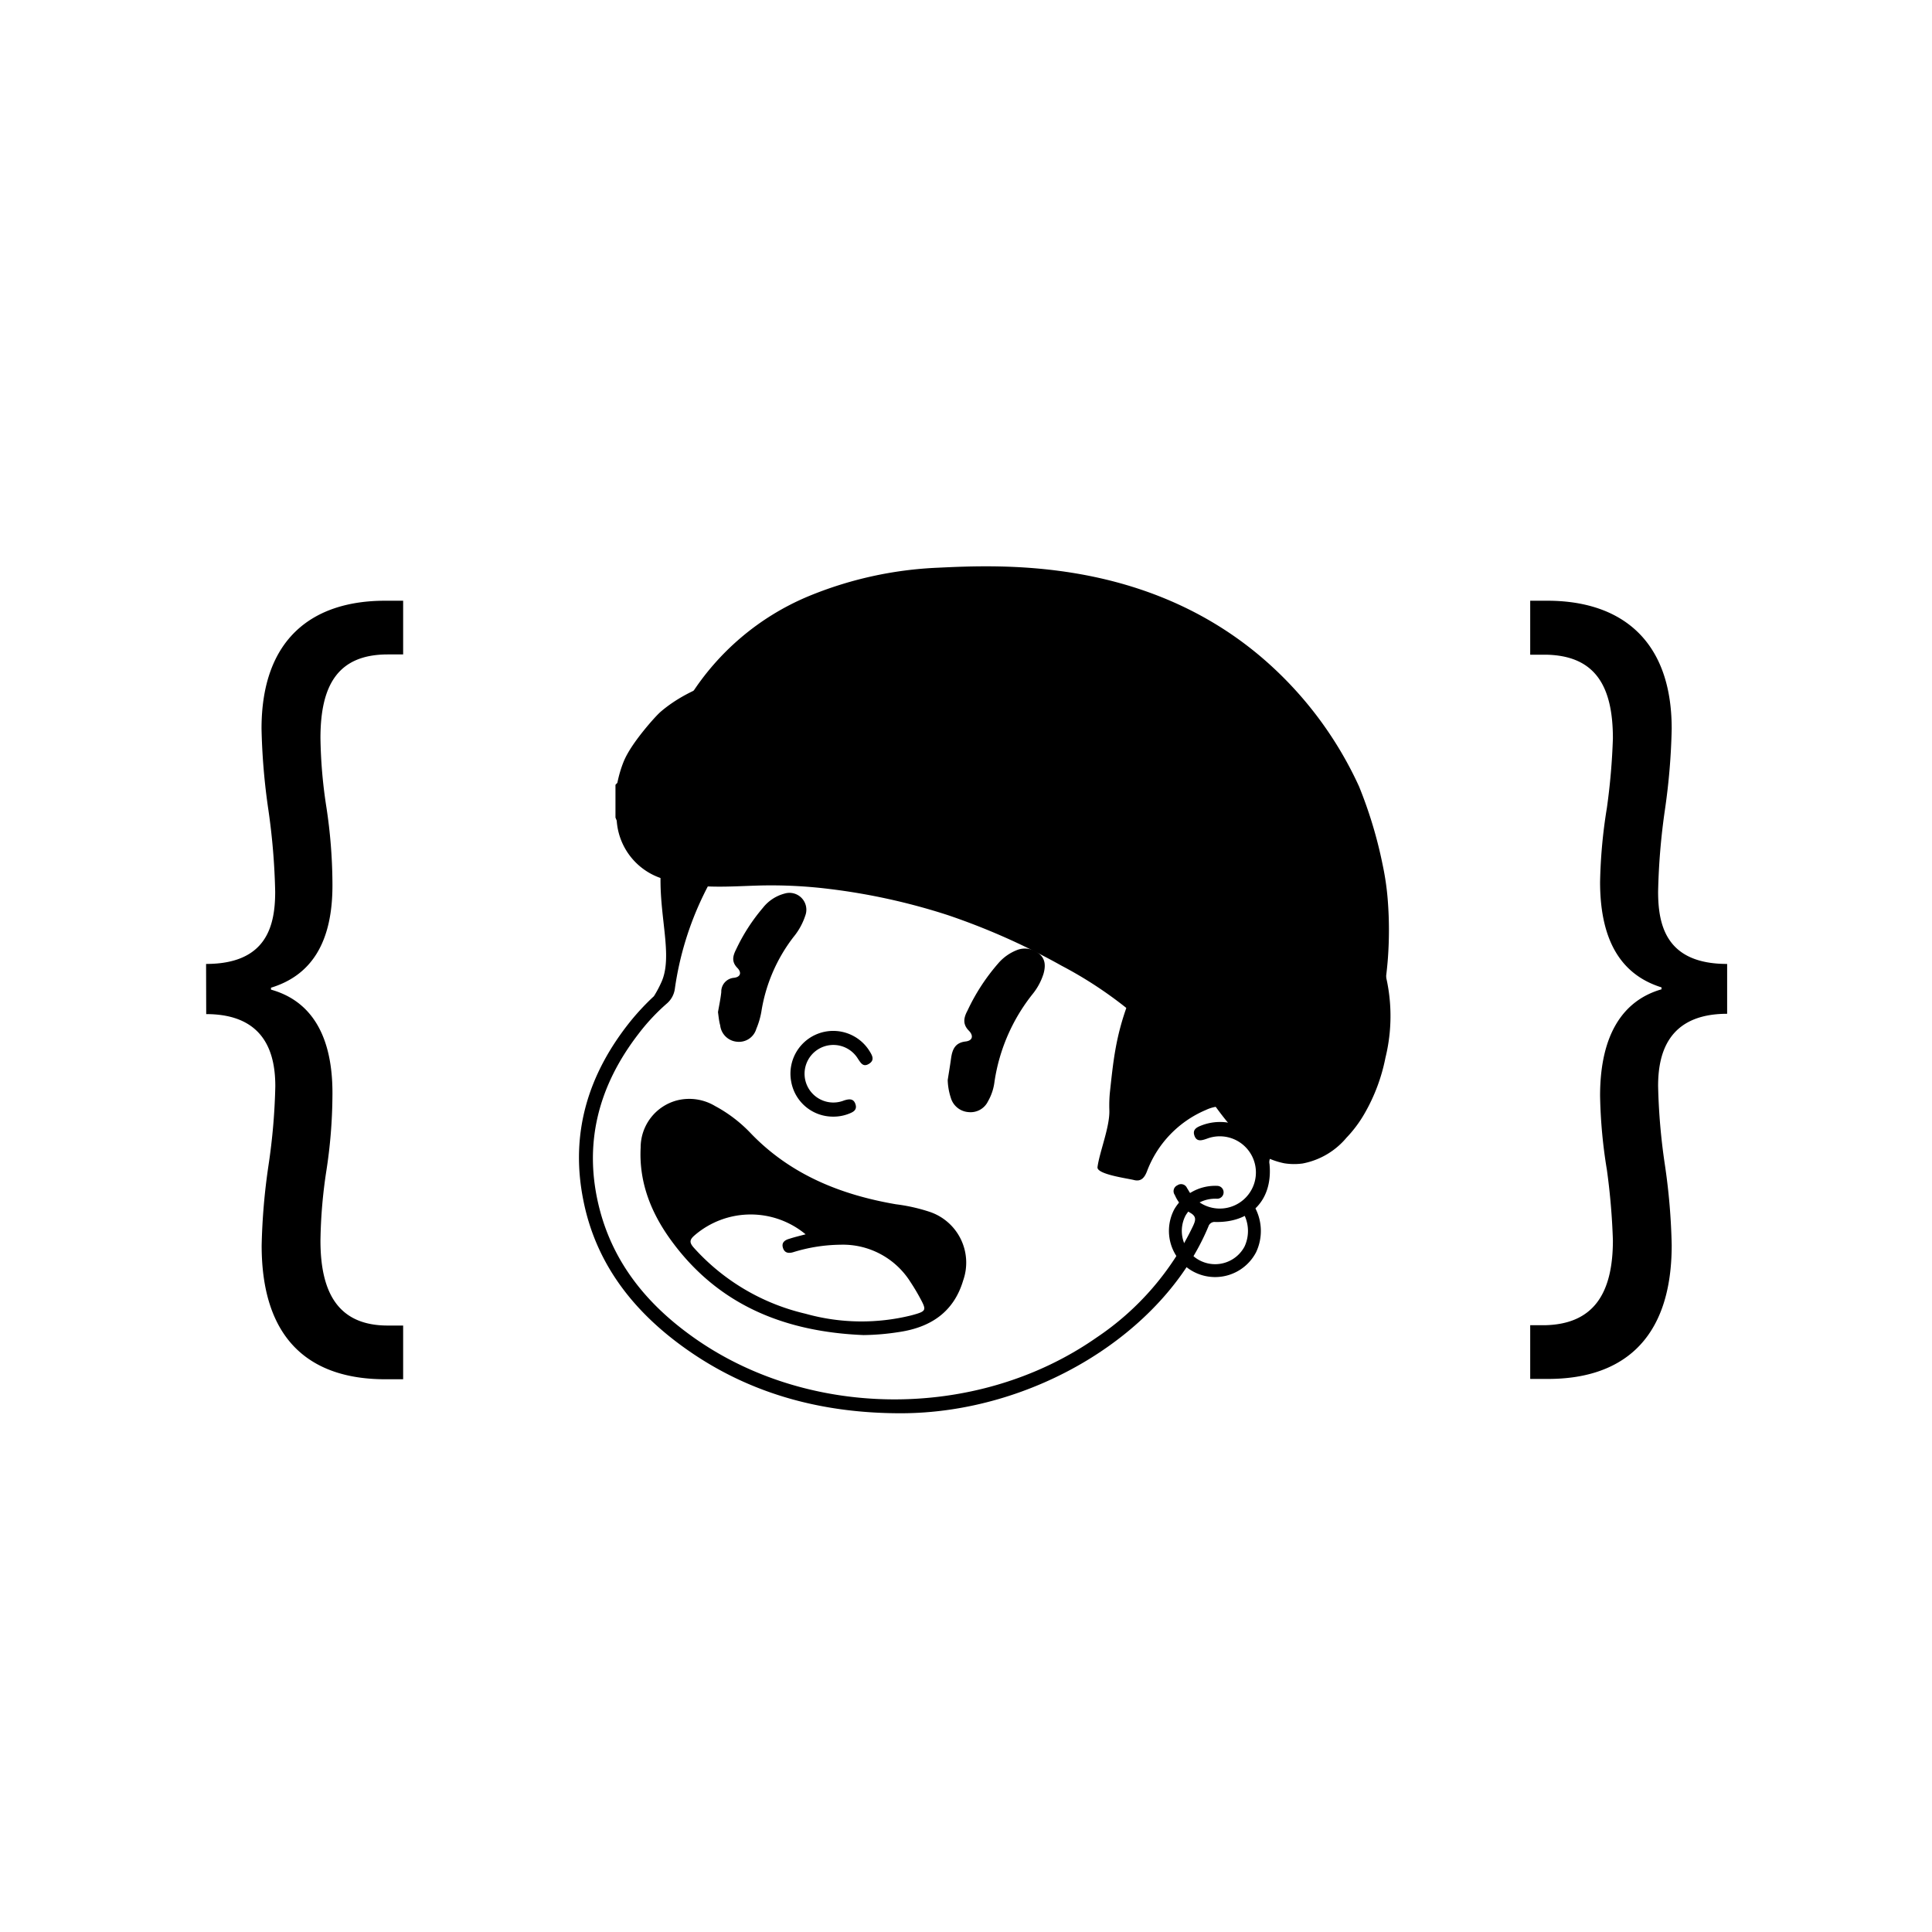 <svg xmlns="http://www.w3.org/2000/svg" viewBox="0 0 300 300"><defs><style>.cls-1,.cls-2{stroke:#000;stroke-miterlimit:10;}.cls-1{stroke-width:7px;}.cls-2{fill:none;stroke-linecap:round;stroke-width:2px;}</style></defs><g id="Livello_2" data-name="Livello 2"><path d="M32,149.68c9.4,0,10.73-5.91,10.73-11.22a103.08,103.08,0,0,0-1.06-12.73,100.85,100.85,0,0,1-1.06-12.58c0-14,7.94-19.87,19.19-19.87H62.6v8.34H60.22c-7.81,0-10.46,4.85-10.46,13a75.7,75.7,0,0,0,.93,10.77A80.56,80.56,0,0,1,51.62,137c.13,9.7-3.58,14.55-9.54,16.37v.3c6,1.67,9.67,6.83,9.54,16.53a78.93,78.93,0,0,1-.93,11.52,77.77,77.77,0,0,0-.93,10.92c0,8.49,3.05,13.19,10.46,13.19H62.6v8.34H59.82c-11,0-19.19-5.46-19.19-20.77a98.18,98.18,0,0,1,1.06-12.43,96.16,96.16,0,0,0,1.06-12.29c0-4.7-1.33-11.21-10.73-11.21Z"/><path d="M268.19,157.42c-9.4,0-10.72,6.51-10.72,11.21a96.16,96.16,0,0,0,1.06,12.29,98.16,98.16,0,0,1,1.05,12.43c0,15.31-8.33,20.77-19.19,20.77h-2.78v-8.34h2.25c7.41-.15,10.59-4.7,10.59-13.19a103.83,103.83,0,0,0-.93-10.92,78.46,78.46,0,0,1-1.06-11.52c0-9.7,3.71-14.86,9.54-16.53v-.3c-5.83-1.82-9.54-6.67-9.54-16.37a80.29,80.29,0,0,1,1.06-11.52,101.07,101.07,0,0,0,.93-10.77c0-8.19-2.78-12.89-10.46-13h-2.38V93.28h2.65c11.25,0,19.32,5.92,19.32,19.87a100.83,100.83,0,0,1-1.05,12.58,103.08,103.08,0,0,0-1.06,12.73c0,5.31,1.32,11.22,10.72,11.22Z"/><path d="M146.07,94.16c12.83,0,24.72,2.49,35.49,9.07,15.18,9.28,23.93,22.86,26.38,40.46,1.11,8,.95,16-1.78,23.79a23.9,23.9,0,0,1-8.42,11.81,1.37,1.37,0,0,0-.61,1.46c.53,5.51-2.83,9.11-8.41,9a1,1,0,0,0-1.08.7c-7,16.8-27.4,29-47.78,29-12.64,0-24.26-3.19-34.45-10.8-7.58-5.66-13-12.91-14.84-22.33-2.07-10.37.77-19.54,7.29-27.69a38.06,38.06,0,0,1,3.68-3.94,17.49,17.49,0,0,0,1.24-2.36c2.06-4.94-1.59-12.84.4-21.36a21.59,21.59,0,0,1,4.32-8.42c.13-.13,2.4-2.62,3.47-2.76a.87.87,0,0,0,.62-.31,1.07,1.07,0,0,0,0-.75c-1.7-7.48,1.14-14.27,7.69-18.49,5.16-3.32,11-4.69,16.93-5.48A69.13,69.13,0,0,1,146.07,94.16Zm14.65,28a28.58,28.58,0,0,1,1.77,3.51,16.88,16.88,0,0,1,1,3.56c.2,1.1.91,2.53-.3,3-.69.27-1.1-.13-1.43-.67a7.78,7.78,0,0,0-3.18-2.7,20.76,20.76,0,0,0-6.36-2c-5.76-1-11.55-.58-17.33-.41-5.11.15-10.22.46-15.26-.72-.78-.18-1.17.22-1.61.68a48.93,48.93,0,0,0-13.24,27.2,3.65,3.65,0,0,1-1.26,2.24,31.59,31.59,0,0,0-4.36,4.67c-6.33,8.2-8.68,17.32-6,27.44,2.13,8,7,14.13,13.55,19,18.06,13.5,44.83,13.8,63.54.75a43.22,43.22,0,0,0,15-17.33c.42-.91.59-1.5-.49-2.09a6,6,0,0,1-2.34-2.74,1,1,0,0,1,.41-1.5,1,1,0,0,1,1.49.43c.19.28.34.59.54.86a5.61,5.61,0,1,0,2.56-8.53c-.8.28-1.6.54-1.95-.47s.45-1.34,1.22-1.63a8,8,0,0,1,3.88-.41c.4.05.89.46,1.2,0a1.5,1.5,0,0,0-.16-1.52,1.81,1.81,0,0,0-1.66-1,5.92,5.92,0,0,0-2.69.57,16.74,16.74,0,0,0-9.15,9.51c-.38,1-.92,1.65-2,1.38s-5.82-.89-5.69-2c.28-2.26,1.92-6.24,1.84-8.82a21.21,21.21,0,0,1,.08-2.76c.51-4.7.87-8.58,2.76-13.71.57-1.54,1-3.14,1.45-4.73C179.74,139,175.05,127.21,160.72,122.17Z"/><path d="M134.09,207.31c-11.94-.49-22.25-4.46-29.61-14.34-3.24-4.32-5.29-9.19-5-14.77a7.57,7.57,0,0,1,5.64-7.33,7.8,7.8,0,0,1,5.91.87A21.89,21.89,0,0,1,116.6,176c6.18,6.42,14,9.54,22.53,11a27.43,27.43,0,0,1,5.12,1.14,8.32,8.32,0,0,1,5.31,10.69c-1.47,4.93-5.06,7.27-9.91,8A38.12,38.12,0,0,1,134.09,207.31Zm-9-15.65a13.34,13.34,0,0,0-17.22.15c-.84.72-.83,1.15-.12,1.95A33.54,33.54,0,0,0,125.1,204a32.19,32.19,0,0,0,16.45.24c2.37-.65,2.37-.74,1.23-2.84-.44-.81-.92-1.6-1.43-2.37a12.38,12.38,0,0,0-10.86-5.75,25.62,25.62,0,0,0-7.32,1.16c-.81.24-1.39.07-1.61-.73s.34-1.16,1-1.35C123.39,192.09,124.23,191.89,125.11,191.66Z"/><path d="M147.16,167.71c.17-1.1.36-2.2.51-3.3.19-1.39.59-2.5,2.28-2.69,1.08-.13,1.25-.89.51-1.66-1-1-.84-2-.23-3.13a31.22,31.22,0,0,1,4.75-7.31,7.33,7.33,0,0,1,3.11-2.16,3.42,3.42,0,0,1,2.64.22c1.64.87,1.67,2.18,1.32,3.48a9.52,9.52,0,0,1-1.71,3.2A28.56,28.56,0,0,0,154.42,168a8,8,0,0,1-1,3,3,3,0,0,1-3,1.69,3.09,3.09,0,0,1-2.78-2.23A9.72,9.72,0,0,1,147.16,167.71Z"/><path d="M111.49,157.16c.17-1,.39-2,.51-3.1a2.15,2.15,0,0,1,2-2.23c1-.13,1.19-.82.5-1.53-.91-.94-.74-1.81-.2-2.87a28.86,28.86,0,0,1,4.16-6.46,6.31,6.31,0,0,1,3.35-2.21,2.62,2.62,0,0,1,3.23,3.43,10.16,10.16,0,0,1-1.82,3.3,25.48,25.48,0,0,0-5,11.63,12.3,12.3,0,0,1-.78,2.64,2.8,2.8,0,0,1-3,2,2.87,2.87,0,0,1-2.61-2.55C111.65,158.59,111.59,157.91,111.49,157.16Z"/><path d="M129.35,173.39a6.58,6.58,0,0,1-6.49-5.42A6.64,6.64,0,0,1,135,163.18c.43.69.87,1.42-.05,2s-1.28-.12-1.72-.76a4.47,4.47,0,1,0-2.17,6.46c.81-.26,1.49-.32,1.78.59s-.38,1.22-1.05,1.48A6.48,6.48,0,0,1,129.35,173.39Z"/><path class="cls-1" d="M210.53,157.9a31.26,31.26,0,0,0-1.74-5.24,35.51,35.51,0,0,0-5.55-8.54,108.33,108.33,0,0,0-24.73-21.51,94.59,94.59,0,0,0-29.78-11.88,98.48,98.48,0,0,0-15.1-2.09,101.86,101.86,0,0,0-14.72.11,47.16,47.16,0,0,0-7.11.89,7.93,7.93,0,0,1-1.72.45,1.21,1.21,0,0,1,.09-.2,36.44,36.44,0,0,1,16.54-14,55.59,55.59,0,0,1,19.09-4.24C155.3,91.2,176,90.2,193,104.21a54.6,54.6,0,0,1,14.81,19.28A64.58,64.58,0,0,1,211.27,135a38.21,38.21,0,0,1,.72,4.89,56.38,56.38,0,0,1,0,9.07A59.15,59.15,0,0,1,210.53,157.9Z"/><path class="cls-1" d="M110,110.19l.09-.11C110.12,110.16,110.05,110.17,110,110.19Z"/><path class="cls-1" d="M200.05,177.19a8.36,8.36,0,0,1-4.71-2.84,47.5,47.5,0,0,1-5.14-6.6,66.81,66.81,0,0,0-23.67-20.86,108.51,108.51,0,0,0-18.27-8.12,101.17,101.17,0,0,0-19.16-4.22A77.33,77.33,0,0,0,118,134c-2.79.07-5.58.27-8.37.13a20.17,20.17,0,0,1-5.6-1,6.65,6.65,0,0,1-4.76-5.77,2.74,2.74,0,0,0-.2-1.09v-3a.42.42,0,0,0,.08-.12,15,15,0,0,1,.9-3.49c.87-2.21,4.25-6,4.87-6.53,5.5-4.67,14.26-5.57,15-5.65,28.39-2.66,49.57,6.15,49.57,6.15,28.55,11.89,40,31.62,41.58,36.29a23.6,23.6,0,0,1,.64,13.58h0a24.68,24.68,0,0,1-2.81,7.58,15.82,15.82,0,0,1-2.44,3.26,8.23,8.23,0,0,1-4.75,2.87A6.09,6.09,0,0,1,200.05,177.19Z"/><path class="cls-2" d="M189,185.14a6.36,6.36,0,0,0-5.78,3.12A6.16,6.16,0,1,0,194.15,194a6.73,6.73,0,0,0-.1-5.91"/></g></svg>